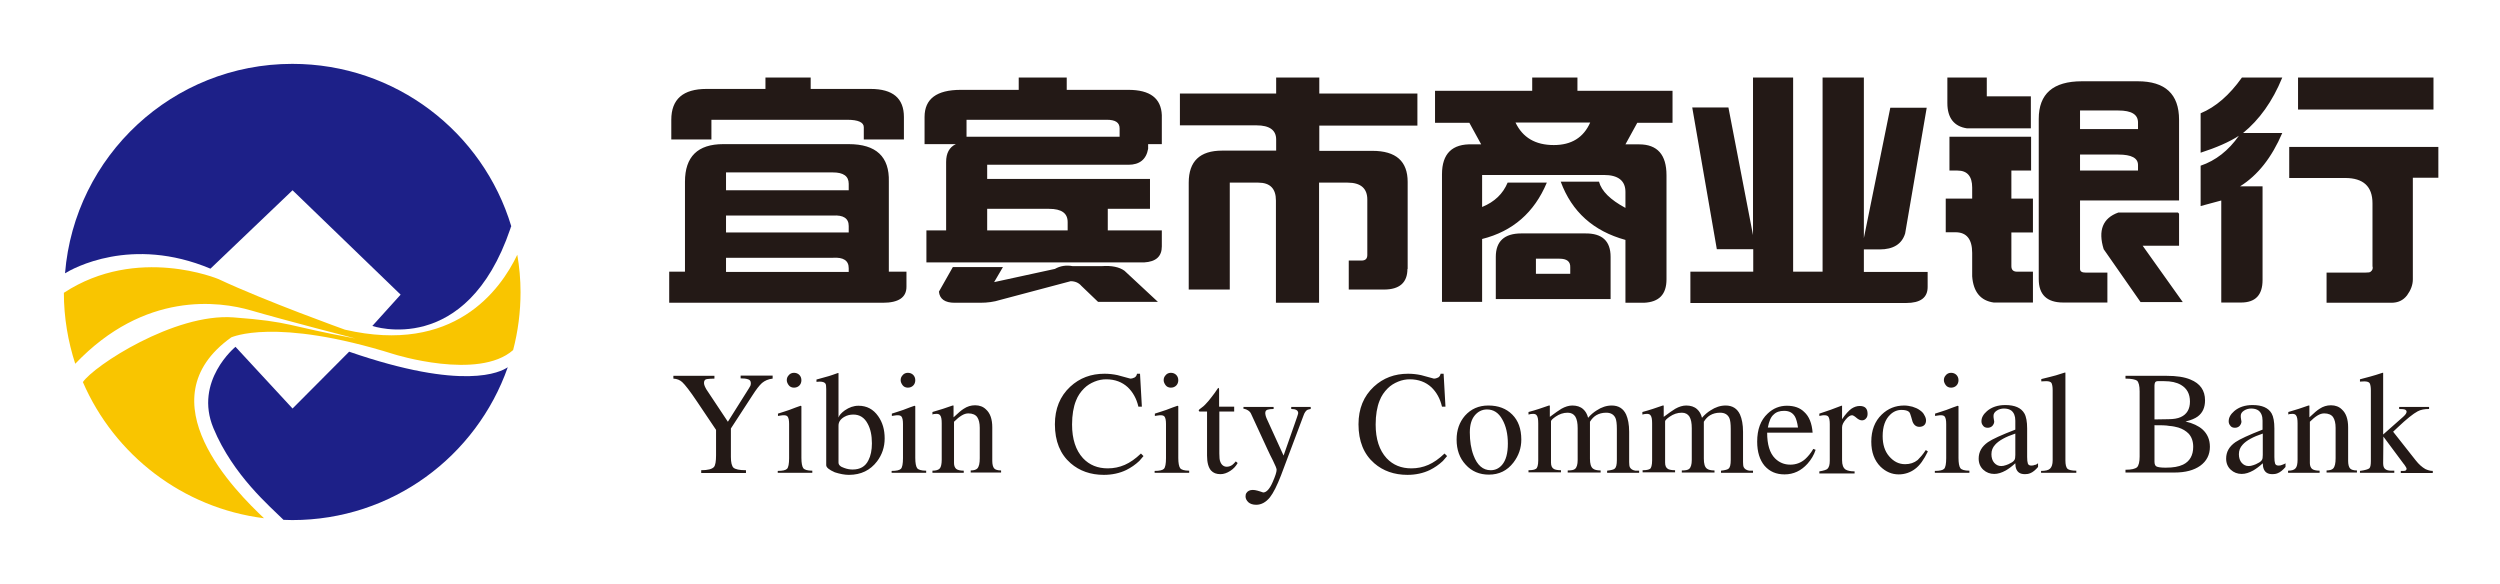 <svg width="548" height="128" viewBox="0 0 548 128" fill="none" xmlns="http://www.w3.org/2000/svg">
<path d="M46.13 58.891L64.127 41.707L87.818 64.585L81.615 71.448C81.615 71.448 102.205 78.514 111.864 50.146C111.915 49.943 111.966 49.791 112.068 49.587C105.865 28.997 86.75 14 64.076 14C37.843 14 16.338 34.183 14.254 59.907C15.881 58.891 28.794 51.621 46.13 58.891V58.891ZM64.127 89.546L51.62 76.023C51.62 76.023 42.469 83.497 46.791 93.868C51.112 104.239 59.246 111.051 62.144 113.949C62.805 113.949 63.415 114 64.076 114C85.937 114 104.442 100.019 111.305 80.497C109.729 81.565 101.697 85.784 76.531 77.091L64.127 89.546V89.546Z" fill="#1D2088"/>
<path d="M86.394 77.654C86.394 77.654 104.849 83.45 112.475 76.739C113.542 72.672 114.102 68.402 114.102 64.03C114.102 61.233 113.847 58.488 113.39 55.844C109.679 63.623 99.46 77.756 75.617 72.266C75.617 72.266 58.179 66.012 47.91 61.183C47.91 61.183 30.065 53.658 14 64.182C14 69.622 14.915 74.858 16.491 79.739C31.692 63.775 48.062 66.012 55.027 68.046C62.144 70.13 77.904 74.197 77.904 74.197C62.602 71.401 64.076 70.537 51.163 69.571C38.25 68.605 20.558 80.196 18.169 83.755C25.083 99.719 40.029 111.361 57.874 113.598C51.875 107.904 31.336 87.771 50.706 73.943C50.706 73.994 60.111 69.418 86.394 77.654V77.654Z" fill="#F9C500"/>
<path d="M155.942 26.254V30.576H147.147V26.254C147.147 21.73 149.739 19.493 154.874 19.493H167.787V17.002H177.701V19.493H190.817C195.698 19.493 198.138 21.526 198.138 25.644V30.576H189.343V27.881C189.343 26.814 188.123 26.254 185.682 26.254H155.942ZM186.038 31.593C192.037 31.593 194.986 34.338 194.833 39.828V59.554H198.697V62.858C198.697 65.197 196.969 66.366 193.512 66.366H146.689V59.554H150.146V39.828C150.146 34.338 152.942 31.593 158.534 31.593H186.038V31.593ZM182.581 56.504H159.144V59.605H186.038V58.791C186.038 57.114 184.869 56.351 182.581 56.504V56.504ZM182.581 47.251H159.144V50.962H186.038V49.539C186.038 47.861 184.869 47.098 182.581 47.251V47.251ZM182.581 37.795H159.144V41.709H186.038V40.286C186.038 38.608 184.869 37.795 182.581 37.795V37.795ZM242.622 26.254H211.864V29.966H245.418V28.136C245.418 26.864 244.503 26.254 242.622 26.254ZM229.963 45.776H216.389V50.505H234.03V48.674C234.03 46.742 232.708 45.776 229.963 45.776ZM208.865 58.537H219.846L217.914 61.842L231.234 58.944C232.403 58.283 233.674 58.08 235.098 58.334H241.554C243.689 58.181 245.367 58.537 246.486 59.35L253.806 66.163H240.69L237.03 62.655C236.47 61.994 235.657 61.638 234.691 61.638L219.185 65.756C217.914 66.163 216.44 66.366 214.864 66.366H209.272C207.136 66.366 205.967 65.553 205.815 63.926L208.865 58.537V58.537ZM203.069 57.52V50.505H207.391V35.507C207.391 33.575 208.102 32.253 209.526 31.593H202.663V25.644C202.663 21.679 205.306 19.696 210.593 19.696H223.303V17.002H233.827V19.696H247.35C252.078 19.696 254.518 21.526 254.671 25.238V31.593H251.671V32.609C251.264 34.948 249.79 36.117 247.35 36.117H216.389V39.218H252.078V45.776H242.825V50.505H254.671V54.012C254.671 56.199 253.4 57.368 250.807 57.52H203.069V57.52ZM308.509 58.944C308.509 61.943 306.78 63.468 303.374 63.468H295.647V57.114H298.443C299.307 57.114 299.714 56.707 299.714 55.894V43.743C299.714 41.303 298.29 40.032 295.393 40.032H289.139V66.366H279.683V43.946C279.683 41.354 278.412 40.032 275.82 40.032H269.566V63.468H260.568V40.032C260.568 35.355 263.008 33.016 267.889 33.016H279.734V30.576C279.734 28.542 278.311 27.475 275.413 27.475H258.636V20.51H279.734V17.002H289.19V20.51H310.695V27.525H289.19V33.067H300.832C306.018 33.067 308.56 35.355 308.56 39.879V58.944H308.509ZM365.296 61.231C365.296 64.536 363.669 66.214 360.365 66.366H356.297V52.589C349.282 50.657 344.554 46.437 342.113 39.828H350.502C351.061 41.913 352.993 43.794 356.297 45.573V42.065C356.297 39.625 354.721 38.354 351.569 38.354H324.879V45.37C327.624 44.251 329.455 42.472 330.471 40.032H339.063C336.318 46.59 331.59 50.708 324.879 52.386V66.163H316.084V38.202C316.084 33.677 318.321 31.491 322.744 31.643H324.676L322.083 26.915H314.559V19.9H335.86V17.002H345.774V19.9H366.618V26.915H358.89L356.297 31.643H359.297C363.313 31.643 365.296 33.931 365.296 38.405V61.231V61.231ZM353.044 56.3V65.553H327.879V56.3C327.879 52.894 329.76 51.166 333.471 51.166H347.451C351.214 51.115 353.044 52.843 353.044 56.3ZM348.57 26.864H332.2C333.776 30.169 336.572 31.796 340.588 31.796C344.452 31.796 347.096 30.169 348.57 26.864ZM341.859 56.707H336.674V60.011H344.198V58.588C344.249 57.317 343.435 56.707 341.859 56.707V56.707ZM370.532 66.366V59.554H384.31V54.623H376.328L370.939 23.56H378.87L384.259 51.521V17.002H393.054V59.554H399.51V17.002H408.56V52.182L414.355 23.611H422.337L417.609 51.166C416.897 53.504 415.016 54.673 412.017 54.673H408.56V59.605H422.54V62.909C422.54 65.248 420.964 66.417 417.812 66.417H370.532V66.366ZM446.892 26.051C446.892 20.561 450.044 17.815 456.348 17.815H468.6C474.599 17.815 477.65 20.611 477.65 26.254V43.946H455.942V58.944C455.942 59.503 456.348 59.757 457.212 59.757H461.94V66.315H452.281C448.672 66.315 446.892 64.587 446.892 61.181V26.051V26.051ZM445.215 29.966V37.388H440.893V43.54H445.621V50.962H440.893V58.334C440.893 59.147 441.3 59.554 442.164 59.554H445.621V66.315H437.029C434.132 65.909 432.556 63.977 432.301 60.571V55.436C432.301 52.436 431.081 50.911 428.641 50.911H426.506V43.54H432.301V41.099C432.301 38.659 431.234 37.388 429.099 37.388H427.319V29.966H445.215V29.966ZM477.446 46.641L477.65 46.844V53.86H469.668L478.463 66.214H469.21L461.127 54.623C459.856 50.505 460.924 47.81 464.33 46.59H477.446V46.641ZM426.913 17.002H435.504V21.12H445.164V28.136H431.183C428.336 27.729 426.862 25.848 426.862 22.594V17.002H426.913ZM455.942 28.288H468.651V26.864C468.651 25.085 467.228 24.221 464.33 24.221H455.942V28.288ZM464.33 33.88H455.942V37.388H468.651V36.168C468.651 34.643 467.228 33.88 464.33 33.88ZM528.895 61.231C528.895 62.452 528.438 63.621 527.624 64.739C526.76 65.858 525.642 66.366 524.167 66.366H509.983V59.757H518.372C519.083 59.757 519.541 59.706 519.643 59.554C520.049 59.249 520.202 58.842 520.049 58.334V44.556C520.049 40.845 518.016 39.015 514.05 39.015H501.798V32.203H534.487V38.964H528.895V61.231ZM503.73 24.017V17.002H533.42V24.017H503.73ZM500.273 17.002C498.138 22.238 495.24 26.254 491.681 29.152H500.273C497.985 34.49 494.935 38.405 491.02 40.845H495.952V61.384C495.952 64.689 494.376 66.315 491.224 66.315H486.902V43.946L482.378 45.166V36.321C485.682 35.202 488.478 33.016 490.766 29.762C488.631 31.135 485.835 32.355 482.378 33.474V24.831C485.682 23.458 488.682 20.866 491.427 17.002H500.273V17.002ZM169.363 82.38V82.991C168.397 83.092 167.635 83.448 167.024 83.957C166.414 84.516 165.754 85.38 164.94 86.651L160.212 93.921V100.174C160.212 101.394 160.415 102.157 160.771 102.513C161.178 102.869 162.042 103.072 163.517 103.072V103.682H153.705V103.072C155.179 103.072 156.094 102.818 156.501 102.36C156.806 102.004 156.958 101.14 156.958 99.818V94.226L152.79 88.024C151.264 85.736 150.146 84.312 149.536 83.753C149.028 83.296 148.417 83.041 147.604 82.991V82.38H156.603V82.991C155.942 82.991 155.433 83.041 154.976 83.092C154.518 83.143 154.315 83.448 154.315 83.957C154.315 84.109 154.366 84.363 154.467 84.617C154.569 84.872 154.721 85.126 154.823 85.329L159.551 92.447L164.127 85.177C164.279 84.922 164.432 84.668 164.483 84.567C164.533 84.414 164.584 84.261 164.584 84.007C164.584 83.55 164.381 83.245 163.974 83.143C163.567 82.99 163.008 82.94 162.347 82.94V82.33H169.363V82.38ZM170.482 103.682V103.224C171.549 103.224 172.21 103.072 172.515 102.767C172.82 102.462 172.973 101.648 172.973 100.428V92.955C172.973 92.142 172.871 91.582 172.617 91.277C172.464 91.125 172.21 91.023 171.854 91.023C171.651 91.023 171.447 91.023 171.193 91.074C171.193 91.074 170.939 91.125 170.532 91.176V90.667C171.549 90.362 172.363 90.057 173.023 89.854C174.142 89.447 174.955 89.091 175.515 88.939L175.667 89.04V100.377C175.667 101.496 175.82 102.258 176.074 102.614C176.328 102.97 176.989 103.174 178.057 103.174V103.631H170.482V103.682ZM172.464 83.346C172.464 82.94 172.566 82.635 172.82 82.33C173.125 81.923 173.532 81.72 174.04 81.72C174.498 81.72 174.905 81.872 175.21 82.177C175.515 82.482 175.667 82.889 175.667 83.346C175.667 83.804 175.515 84.211 175.21 84.516C174.905 84.821 174.498 84.973 174.04 84.973C173.532 84.973 173.125 84.77 172.871 84.414C172.617 84.058 172.464 83.702 172.464 83.346V83.346ZM183.801 93.311V101.394C183.801 101.903 184.208 102.309 185.021 102.564C185.682 102.818 186.292 102.919 186.902 102.919C188.529 102.919 189.699 102.258 190.36 100.886C190.868 99.92 191.122 98.649 191.122 97.175C191.122 95.446 190.817 94.023 190.207 92.904C189.495 91.531 188.428 90.871 187.055 90.871C186.343 90.871 185.682 91.023 185.072 91.379C184.208 91.887 183.801 92.497 183.801 93.311ZM181.107 101.953V85.278C181.107 84.668 181.056 84.261 180.954 84.109C180.751 83.804 180.344 83.651 179.683 83.651L178.972 83.702V83.194C180.497 82.787 181.412 82.533 181.717 82.431C182.022 82.33 182.683 82.126 183.649 81.77H183.801V91.531C183.954 91.023 184.411 90.515 185.174 89.956C186.14 89.295 187.106 88.939 188.173 88.939C190.004 88.939 191.427 89.701 192.495 91.227C193.461 92.599 193.918 94.175 193.918 96.107C193.918 97.988 193.359 99.666 192.241 101.14C190.766 103.072 188.733 104.089 186.089 104.089C185.123 104.089 184.106 103.885 182.988 103.529C181.717 102.97 181.107 102.462 181.107 101.953V101.953ZM195.443 103.682V103.224C196.511 103.224 197.172 103.072 197.477 102.767C197.782 102.462 197.934 101.648 197.934 100.428V92.955C197.934 92.142 197.833 91.582 197.579 91.277C197.426 91.125 197.172 91.023 196.816 91.023C196.613 91.023 196.409 91.023 196.155 91.074C196.155 91.074 195.901 91.125 195.494 91.176V90.667C196.511 90.362 197.324 90.057 197.985 89.854C199.104 89.447 199.917 89.091 200.476 88.939L200.629 89.04V100.377C200.629 101.496 200.781 102.258 201.036 102.614C201.29 102.97 201.951 103.174 203.018 103.174V103.631H195.443V103.682ZM197.426 83.346C197.426 82.94 197.528 82.635 197.782 82.33C198.087 81.923 198.494 81.72 199.002 81.72C199.46 81.72 199.866 81.872 200.171 82.177C200.476 82.482 200.629 82.889 200.629 83.346C200.629 83.804 200.476 84.211 200.171 84.516C199.866 84.821 199.46 84.973 199.002 84.973C198.494 84.973 198.087 84.77 197.833 84.414C197.579 84.058 197.426 83.702 197.426 83.346V83.346ZM206.425 100.784V92.802C206.425 91.887 206.323 91.328 206.069 91.023C205.916 90.82 205.662 90.718 205.306 90.718C204.849 90.718 204.544 90.769 204.391 90.871V90.311C205.967 89.854 207.441 89.396 208.814 88.888H209.017V91.481C210.034 90.515 210.746 89.905 211.254 89.6C212.017 89.091 212.83 88.837 213.745 88.837C214.711 88.837 215.525 89.142 216.135 89.752C217.05 90.566 217.507 91.887 217.507 93.667V101.038C217.507 101.801 217.66 102.36 217.914 102.665C218.168 102.97 218.728 103.123 219.439 103.123V103.58H212.779V103.123C213.44 103.123 213.949 102.97 214.203 102.716C214.61 102.309 214.762 101.547 214.762 100.428V93.768C214.762 92.752 214.559 91.938 214.203 91.43C213.847 90.921 213.186 90.616 212.271 90.616C211.763 90.616 211.305 90.769 210.797 91.074C210.288 91.379 209.729 91.837 209.119 92.447V101.496C209.119 102.055 209.272 102.462 209.577 102.767C209.882 103.021 210.441 103.174 211.254 103.174V103.631H204.391V103.174C205.154 103.174 205.713 103.021 206.018 102.665C206.272 102.36 206.425 101.699 206.425 100.784V100.784ZM250.298 89.142H249.536C249.129 87.363 248.316 85.939 247.197 84.872C245.977 83.753 244.401 83.143 242.469 83.143C241.656 83.143 240.792 83.296 239.927 83.651C239.063 84.007 238.301 84.465 237.64 85.126C236.877 85.888 236.267 86.753 235.86 87.82C235.301 89.193 234.996 90.972 234.996 93.057C234.996 96.26 235.809 98.7 237.385 100.428C238.809 101.953 240.639 102.665 242.825 102.665C244.147 102.665 245.367 102.411 246.536 101.903C247.706 101.394 248.875 100.581 250.095 99.412L250.654 99.971L249.739 101.038C248.875 101.852 247.909 102.513 246.892 103.021C245.418 103.733 243.74 104.089 241.961 104.089C239.063 104.089 236.623 103.224 234.691 101.547C232.403 99.564 231.234 96.717 231.234 93.006C231.234 89.6 232.352 86.854 234.589 84.77C236.674 82.838 239.165 81.923 242.113 81.923C243.079 81.923 243.994 82.025 244.96 82.228C245.876 82.482 246.791 82.736 247.757 82.991C248.112 82.991 248.417 82.889 248.722 82.736C248.977 82.584 249.18 82.279 249.231 81.923H249.892L250.298 89.142ZM253.095 103.682V103.224C254.162 103.224 254.823 103.072 255.128 102.767C255.433 102.462 255.586 101.648 255.586 100.428V92.955C255.586 92.142 255.484 91.582 255.23 91.277C255.077 91.125 254.823 91.023 254.467 91.023C254.264 91.023 254.061 91.023 253.806 91.074C253.806 91.074 253.552 91.125 253.145 91.176V90.667C254.162 90.362 254.976 90.057 255.637 89.854C256.755 89.447 257.568 89.091 258.128 88.939L258.28 89.04V100.377C258.28 101.496 258.433 102.258 258.687 102.614C258.941 102.97 259.602 103.174 260.67 103.174V103.631H253.095V103.682ZM255.077 83.346C255.077 82.94 255.179 82.635 255.433 82.33C255.738 81.923 256.145 81.72 256.653 81.72C257.111 81.72 257.518 81.872 257.823 82.177C258.128 82.482 258.28 82.889 258.28 83.346C258.28 83.804 258.128 84.211 257.823 84.516C257.518 84.821 257.111 84.973 256.653 84.973C256.145 84.973 255.738 84.77 255.484 84.414C255.23 84.058 255.077 83.702 255.077 83.346V83.346ZM270.532 89.193V90.21H267.279V99.412C267.279 100.225 267.329 100.835 267.482 101.191C267.736 101.903 268.245 102.309 268.905 102.309C269.363 102.309 269.77 102.157 270.126 101.903C270.329 101.75 270.583 101.496 270.888 101.14L271.295 101.496C270.888 102.208 270.38 102.767 269.668 103.224C268.956 103.682 268.245 103.936 267.533 103.936C266.618 103.936 265.957 103.682 265.448 103.123C264.889 102.462 264.584 101.394 264.584 99.869V90.21H262.907L262.754 90.006C262.754 89.854 262.957 89.65 263.415 89.345C263.669 89.142 263.974 88.939 264.177 88.684C264.686 88.176 265.143 87.617 265.601 87.007C265.957 86.549 266.465 85.888 267.024 85.024C267.177 85.024 267.228 85.177 267.228 85.431V89.142H270.532V89.193ZM287.309 89.193V89.65C286.953 89.701 286.699 89.803 286.547 89.854C286.242 90.057 285.936 90.464 285.733 91.074L280.802 104.19C279.938 106.427 279.124 108.054 278.362 109.02C277.497 110.088 276.48 110.647 275.362 110.647C274.599 110.647 274.04 110.444 273.634 110.088C273.227 109.681 273.023 109.274 273.023 108.817C273.023 108.512 273.074 108.257 273.227 108.054C273.481 107.647 273.939 107.393 274.599 107.393C274.904 107.393 275.26 107.444 275.616 107.546C276.023 107.647 276.43 107.8 276.887 107.952C277.599 107.952 278.311 107.19 278.972 105.665C279.531 104.394 279.836 103.479 279.836 102.97C279.836 102.716 279.582 102.055 279.022 100.937C278.616 100.123 278.209 99.361 277.853 98.547L274.193 90.616C273.989 90.21 273.633 89.956 273.176 89.752C272.922 89.65 272.718 89.6 272.566 89.6V89.193H279.175V89.65C278.616 89.65 278.209 89.701 277.853 89.803C277.497 89.905 277.345 90.159 277.345 90.566C277.345 90.718 277.396 90.921 277.446 91.176C277.497 91.379 277.599 91.582 277.65 91.735L281.361 99.869L283.852 92.752C284.005 92.345 284.157 91.887 284.31 91.43C284.462 90.972 284.564 90.667 284.564 90.566C284.564 89.956 284.055 89.65 283.039 89.65V89.193H287.309V89.193ZM316.847 89.142H316.084C315.677 87.363 314.864 85.939 313.745 84.872C312.525 83.753 310.949 83.143 309.017 83.143C308.204 83.143 307.34 83.296 306.475 83.651C305.611 84.007 304.849 84.465 304.188 85.126C303.425 85.888 302.815 86.753 302.408 87.82C301.849 89.193 301.544 90.972 301.544 93.057C301.544 96.26 302.357 98.7 303.933 100.428C305.357 101.953 307.187 102.665 309.373 102.665C310.695 102.665 311.915 102.411 313.084 101.903C314.254 101.394 315.423 100.581 316.643 99.412L317.202 99.971L316.287 101.038C315.423 101.852 314.457 102.513 313.44 103.021C311.966 103.733 310.288 104.089 308.509 104.089C305.611 104.089 303.171 103.224 301.239 101.547C298.951 99.564 297.782 96.717 297.782 93.006C297.782 89.6 298.9 86.854 301.137 84.77C303.222 82.838 305.713 81.923 308.661 81.923C309.627 81.923 310.542 82.025 311.508 82.228C312.424 82.482 313.339 82.736 314.305 82.991C314.66 82.991 314.965 82.889 315.27 82.736C315.525 82.584 315.728 82.279 315.779 81.923H316.44L316.847 89.142ZM326.252 88.888C328.438 88.888 330.166 89.549 331.488 90.871C332.81 92.192 333.471 94.023 333.471 96.361C333.471 98.191 332.912 99.869 331.742 101.394C330.37 103.174 328.59 104.038 326.353 104.038C324.32 104.038 322.591 103.326 321.269 101.852C319.948 100.428 319.287 98.598 319.287 96.361C319.287 94.277 319.897 92.548 321.117 91.125C322.439 89.65 324.116 88.888 326.252 88.888V88.888ZM326.76 103.072C327.777 103.072 328.59 102.665 329.251 101.903C330.115 100.886 330.522 99.361 330.522 97.225C330.522 95.141 330.115 93.362 329.302 91.938C328.489 90.464 327.37 89.752 325.947 89.752C324.879 89.752 323.964 90.21 323.252 91.074C322.54 91.938 322.185 93.158 322.185 94.785C322.185 96.666 322.439 98.344 322.998 99.818C323.811 102.004 325.082 103.072 326.76 103.072ZM337.182 100.937V92.802C337.182 91.887 337.08 91.328 336.826 91.023C336.674 90.82 336.419 90.718 336.064 90.718C335.708 90.718 335.403 90.769 335.047 90.871V90.311C336.572 89.905 338.097 89.396 339.521 88.888H339.724V91.379C340.842 90.515 341.707 89.956 342.266 89.6C343.079 89.142 343.893 88.888 344.655 88.888C345.621 88.888 346.435 89.142 347.045 89.701C347.553 90.159 347.909 90.769 348.112 91.582C348.672 90.921 349.333 90.362 349.993 89.956C351.061 89.244 352.179 88.888 353.298 88.888C354.772 88.888 355.84 89.549 356.45 90.871C356.857 91.786 357.111 93.057 357.111 94.633V101.293C357.111 101.801 357.162 102.208 357.263 102.411C357.467 102.818 357.873 103.072 358.483 103.174H359.297V103.631H352.281V103.174C353.196 103.072 353.755 102.919 353.959 102.716C354.264 102.462 354.416 101.852 354.416 100.835V94.023C354.416 92.904 354.315 92.091 354.111 91.633C353.755 90.871 353.095 90.464 352.078 90.464C351.214 90.464 350.502 90.667 349.892 91.023C349.383 91.328 348.926 91.786 348.519 92.447V100.53C348.519 101.648 348.722 102.36 349.18 102.716C349.485 102.97 350.044 103.123 350.858 103.123V103.58H343.639V103.123C344.452 103.123 345.011 103.021 345.265 102.767C345.621 102.462 345.825 101.801 345.825 100.835V93.87C345.825 92.752 345.672 91.938 345.316 91.328C344.96 90.769 344.401 90.464 343.639 90.464C342.673 90.464 341.808 90.769 340.995 91.328C340.334 91.786 339.978 92.142 339.978 92.345V101.394C339.978 102.106 340.182 102.564 340.639 102.818C340.944 102.97 341.452 103.072 342.164 103.072V103.529H335.047V103.072C335.86 103.072 336.369 102.97 336.674 102.767C336.979 102.614 337.182 101.953 337.182 100.937V100.937ZM362.144 100.937V92.802C362.144 91.887 362.042 91.328 361.788 91.023C361.635 90.82 361.381 90.718 361.025 90.718C360.67 90.718 360.365 90.769 360.009 90.871V90.311C361.534 89.905 363.059 89.396 364.482 88.888H364.686V91.379C365.804 90.515 366.669 89.956 367.228 89.6C368.041 89.142 368.855 88.888 369.617 88.888C370.583 88.888 371.397 89.142 372.007 89.701C372.515 90.159 372.871 90.769 373.074 91.582C373.633 90.921 374.294 90.362 374.955 89.956C376.023 89.244 377.141 88.888 378.26 88.888C379.734 88.888 380.802 89.549 381.412 90.871C381.819 91.786 382.073 93.057 382.073 94.633V101.293C382.073 101.801 382.124 102.208 382.225 102.411C382.429 102.818 382.835 103.072 383.445 103.174H384.259V103.631H377.243V103.174C378.158 103.072 378.717 102.919 378.921 102.716C379.226 102.462 379.378 101.852 379.378 100.835V94.023C379.378 92.904 379.277 92.091 379.073 91.633C378.717 90.871 378.056 90.464 377.04 90.464C376.175 90.464 375.464 90.667 374.854 91.023C374.345 91.328 373.888 91.786 373.481 92.447V100.53C373.481 101.648 373.684 102.36 374.142 102.716C374.447 102.97 375.006 103.123 375.82 103.123V103.58H368.651V103.123C369.465 103.123 370.024 103.021 370.278 102.767C370.634 102.462 370.837 101.801 370.837 100.835V93.87C370.837 92.752 370.685 91.938 370.329 91.328C369.973 90.769 369.414 90.464 368.651 90.464C367.685 90.464 366.821 90.769 366.008 91.328C365.347 91.786 364.991 92.142 364.991 92.345V101.394C364.991 102.106 365.194 102.564 365.652 102.818C365.957 102.97 366.465 103.072 367.177 103.072V103.529H360.06V103.072C360.873 103.072 361.381 102.97 361.686 102.767C361.941 102.614 362.144 101.953 362.144 100.937V100.937ZM397.477 98.395L397.985 98.598C397.629 99.716 397.019 100.733 396.206 101.648C394.833 103.174 393.156 103.987 391.173 103.987C389.343 103.987 387.919 103.377 386.801 102.106C385.733 100.835 385.174 99.056 385.174 96.819C385.174 94.124 385.936 92.091 387.462 90.667C388.682 89.498 390.105 88.939 391.681 88.939C393.308 88.939 394.579 89.396 395.494 90.311C396.562 91.277 397.172 92.802 397.324 94.836H387.36C387.36 97.429 387.919 99.31 389.088 100.479C390.004 101.394 391.122 101.852 392.444 101.852C393.664 101.852 394.782 101.445 395.698 100.632C396.308 100.072 396.918 99.361 397.477 98.395V98.395ZM387.512 93.718H394.122C393.969 92.599 393.715 91.786 393.461 91.328C392.952 90.464 392.19 90.057 391.071 90.057C390.105 90.057 389.343 90.311 388.783 90.871C388.173 91.379 387.767 92.345 387.512 93.718ZM401.086 100.988V92.955C401.086 92.142 400.985 91.582 400.731 91.277C400.578 91.125 400.324 91.023 399.917 91.023C399.714 91.023 399.51 91.023 399.307 91.074C399.256 91.074 399.053 91.125 398.799 91.176V90.667C400.527 90.108 402.103 89.549 403.628 88.939H403.781V91.887C404.543 90.769 405.255 90.006 405.814 89.6C406.425 89.193 407.035 88.99 407.645 88.99C408.814 88.99 409.373 89.549 409.373 90.718C409.373 91.125 409.271 91.481 409.017 91.735C408.814 91.989 408.509 92.141 408.153 92.141C407.746 92.141 407.34 91.938 406.933 91.582C406.526 91.227 406.17 91.023 405.967 91.023C405.56 91.023 405.103 91.328 404.594 91.938C404.086 92.548 403.781 93.108 403.781 93.667V100.886C403.781 101.903 404.035 102.564 404.543 102.919C404.95 103.174 405.611 103.326 406.526 103.326V103.784H398.799V103.326C399.765 103.174 400.375 102.97 400.578 102.767C400.934 102.411 401.086 101.852 401.086 100.988V100.988ZM422.134 98.649L422.591 98.954C421.727 100.733 420.812 102.055 419.744 102.818C418.727 103.58 417.507 103.987 416.186 103.987C414.711 103.987 413.389 103.428 412.22 102.309C410.847 100.937 410.187 99.106 410.187 96.819C410.187 94.328 410.949 92.345 412.474 90.871C413.847 89.549 415.474 88.888 417.406 88.888C417.965 88.888 418.575 88.99 419.185 89.142C419.795 89.345 420.354 89.549 420.812 89.905C421.269 90.21 421.625 90.566 421.829 91.023C422.083 91.43 422.185 91.837 422.185 92.141C422.185 92.548 422.083 92.904 421.829 93.158C421.574 93.412 421.219 93.565 420.71 93.565C420.304 93.565 419.948 93.412 419.693 93.158C419.439 92.904 419.236 92.548 419.134 92.091L418.931 91.379C418.778 90.82 418.626 90.413 418.422 90.26C418.117 90.006 417.609 89.854 416.796 89.854C415.881 89.854 415.016 90.21 414.305 90.921C413.237 91.938 412.678 93.514 412.678 95.599C412.678 97.429 413.135 98.903 414.101 100.022C415.067 101.14 416.186 101.75 417.609 101.75C418.677 101.75 419.592 101.445 420.354 100.835C420.863 100.327 421.473 99.666 422.134 98.649V98.649ZM424.116 103.682V103.224C425.184 103.224 425.845 103.072 426.15 102.767C426.455 102.462 426.608 101.648 426.608 100.428V92.955C426.608 92.142 426.506 91.582 426.252 91.277C426.099 91.125 425.845 91.023 425.489 91.023C425.286 91.023 425.082 91.023 424.828 91.074C424.828 91.074 424.574 91.125 424.167 91.176V90.667C425.184 90.362 425.997 90.057 426.658 89.854C427.777 89.447 428.59 89.091 429.149 88.939L429.302 89.04V100.377C429.302 101.496 429.454 102.258 429.709 102.614C429.963 102.97 430.624 103.174 431.691 103.174V103.631H424.116V103.682ZM426.099 83.346C426.099 82.94 426.201 82.635 426.455 82.33C426.76 81.923 427.167 81.72 427.675 81.72C428.133 81.72 428.539 81.872 428.844 82.177C429.149 82.482 429.302 82.889 429.302 83.346C429.302 83.804 429.149 84.211 428.844 84.516C428.539 84.821 428.133 84.973 427.675 84.973C427.167 84.973 426.76 84.77 426.506 84.414C426.252 84.058 426.099 83.702 426.099 83.346V83.346ZM441.758 99.716V95.039C439.622 95.751 438.148 96.564 437.335 97.48C436.775 98.09 436.521 98.751 436.521 99.564C436.521 100.327 436.724 100.987 437.131 101.445C437.538 101.903 438.046 102.157 438.656 102.157C438.961 102.157 439.317 102.106 439.724 101.953C440.131 101.801 440.436 101.699 440.639 101.547C441.097 101.343 441.402 101.089 441.554 100.835C441.707 100.632 441.758 100.276 441.758 99.716V99.716ZM446.74 101.547V102.36C446.18 103.021 445.57 103.529 445.011 103.733C444.655 103.885 444.249 103.936 443.893 103.936C443.333 103.936 442.927 103.834 442.622 103.631C442.063 103.275 441.758 102.564 441.758 101.547C440.995 102.258 440.283 102.767 439.673 103.123C438.758 103.631 437.945 103.885 437.131 103.885C436.216 103.885 435.403 103.58 434.742 102.97C434.081 102.36 433.725 101.547 433.725 100.53C433.725 99.056 434.386 97.886 435.758 96.92C436.724 96.26 438.707 95.344 441.758 94.175V92.192C441.758 91.176 441.452 90.464 440.893 90.006C440.487 89.701 439.927 89.549 439.266 89.549C438.707 89.549 438.148 89.701 437.69 90.006C437.233 90.311 436.979 90.667 436.979 91.125C436.979 91.328 436.979 91.582 437.029 91.786C437.08 91.989 437.08 92.192 437.131 92.396C437.131 92.752 436.979 93.057 436.724 93.362C436.47 93.616 436.114 93.768 435.708 93.768C435.25 93.768 434.894 93.616 434.691 93.311C434.437 93.006 434.335 92.701 434.335 92.345C434.335 91.531 434.742 90.82 435.555 90.108C436.572 89.244 437.894 88.786 439.571 88.786C441.656 88.786 443.028 89.396 443.74 90.616C444.147 91.328 444.35 92.447 444.35 93.921V100.174C444.35 100.835 444.401 101.293 444.503 101.598C444.604 101.903 444.859 102.055 445.265 102.055C445.57 102.055 445.825 102.004 446.028 101.903C446.282 101.903 446.486 101.75 446.74 101.547V101.547ZM447.401 103.682V103.224C448.367 103.224 449.027 103.072 449.383 102.716C449.739 102.36 449.943 101.801 449.943 100.886V85.532C449.943 84.77 449.841 84.261 449.688 83.957C449.536 83.702 449.129 83.55 448.519 83.55L447.451 83.601V83.092C449.078 82.686 450.146 82.431 450.654 82.279C450.807 82.228 451.417 82.025 452.586 81.669H452.739V100.937C452.739 101.852 452.891 102.462 453.196 102.767C453.501 103.021 454.162 103.174 455.128 103.174V103.631H447.401V103.682ZM465.906 82.991V82.38H474.904C477.09 82.38 478.819 82.635 480.141 83.194C482.276 84.058 483.344 85.583 483.344 87.769C483.344 89.295 482.835 90.464 481.768 91.277C481.158 91.735 480.293 92.091 479.073 92.396C480.649 92.752 481.92 93.362 482.784 94.124C483.852 95.09 484.411 96.361 484.411 97.937C484.411 99.666 483.7 101.089 482.276 102.106C480.903 103.072 479.073 103.58 476.633 103.58H465.906V102.97C467.228 102.97 468.041 102.767 468.448 102.411C468.804 102.055 469.007 101.242 469.007 100.072V85.787C469.007 84.567 468.804 83.804 468.448 83.448C468.092 83.194 467.228 82.991 465.906 82.991V82.991ZM472.261 93.209V101.191C472.261 101.75 472.413 102.106 472.718 102.258C473.023 102.411 473.684 102.513 474.701 102.513C476.328 102.513 477.548 102.309 478.514 101.852C479.988 101.14 480.751 99.818 480.751 97.937C480.751 96.717 480.395 95.751 479.734 95.039C479.175 94.48 478.463 94.023 477.497 93.718C476.938 93.565 476.277 93.412 475.514 93.362C474.752 93.209 473.684 93.209 472.261 93.209ZM472.261 84.516V91.938L475.311 91.887C476.43 91.887 477.345 91.735 478.006 91.43C479.378 90.82 480.039 89.65 480.039 88.024C480.039 86.346 479.378 85.126 478.056 84.363C477.09 83.804 475.87 83.55 474.396 83.55H472.973C472.718 83.55 472.515 83.651 472.413 83.804C472.312 84.007 472.261 84.211 472.261 84.516V84.516ZM496.002 99.716V95.039C493.867 95.751 492.393 96.564 491.58 97.48C491.02 98.09 490.766 98.751 490.766 99.564C490.766 100.327 490.969 100.987 491.376 101.445C491.783 101.903 492.291 102.157 492.901 102.157C493.206 102.157 493.562 102.106 493.969 101.953C494.376 101.801 494.681 101.699 494.884 101.547C495.342 101.343 495.647 101.089 495.799 100.835C495.952 100.632 496.002 100.276 496.002 99.716V99.716ZM500.985 101.547V102.36C500.426 103.021 499.815 103.529 499.256 103.733C498.9 103.885 498.494 103.936 498.138 103.936C497.579 103.936 497.172 103.834 496.867 103.631C496.308 103.275 496.002 102.564 496.002 101.547C495.24 102.258 494.528 102.767 493.918 103.123C493.003 103.631 492.19 103.885 491.376 103.885C490.461 103.885 489.648 103.58 488.987 102.97C488.326 102.36 487.97 101.547 487.97 100.53C487.97 99.056 488.631 97.886 490.004 96.92C490.969 96.26 492.952 95.344 495.952 94.175V92.192C495.952 91.176 495.647 90.464 495.087 90.006C494.681 89.701 494.121 89.549 493.461 89.549C492.901 89.549 492.342 89.701 491.885 90.006C491.427 90.311 491.173 90.667 491.173 91.125C491.173 91.328 491.173 91.582 491.224 91.786C491.275 91.989 491.275 92.192 491.325 92.396C491.325 92.752 491.173 93.057 490.919 93.362C490.664 93.616 490.309 93.768 489.902 93.768C489.444 93.768 489.088 93.616 488.885 93.311C488.631 93.006 488.529 92.701 488.529 92.345C488.529 91.531 488.936 90.82 489.749 90.108C490.766 89.244 492.088 88.786 493.766 88.786C495.85 88.786 497.223 89.396 497.934 90.616C498.341 91.328 498.544 92.447 498.544 93.921V100.174C498.544 100.835 498.595 101.293 498.697 101.598C498.799 101.903 499.053 102.055 499.46 102.055C499.765 102.055 500.019 102.004 500.222 101.903C500.426 101.801 500.731 101.75 500.985 101.547V101.547ZM503.628 100.784V92.802C503.628 91.887 503.527 91.328 503.272 91.023C503.12 90.82 502.866 90.718 502.51 90.718C502.052 90.718 501.747 90.769 501.595 90.871V90.311C503.171 89.854 504.645 89.396 506.018 88.888H506.221V91.481C507.238 90.515 507.95 89.905 508.458 89.6C509.221 89.091 510.034 88.837 510.949 88.837C511.915 88.837 512.728 89.142 513.339 89.752C514.254 90.566 514.711 91.887 514.711 93.667V101.038C514.711 101.801 514.864 102.36 515.118 102.665C515.372 102.97 515.931 103.123 516.643 103.123V103.58H509.983V103.123C510.644 103.123 511.152 102.97 511.407 102.716C511.813 102.309 511.966 101.547 511.966 100.428V93.768C511.966 92.752 511.763 91.938 511.407 91.43C511.051 90.921 510.39 90.616 509.475 90.616C508.966 90.616 508.509 90.769 508 91.074C507.492 91.379 506.933 91.837 506.323 92.447V101.496C506.323 102.055 506.475 102.462 506.78 102.767C507.085 103.021 507.645 103.174 508.458 103.174V103.631H501.544V103.174C502.307 103.174 502.866 103.021 503.171 102.665C503.476 102.36 503.628 101.699 503.628 100.784V100.784ZM517.304 103.682V103.224C518.422 103.072 519.083 102.869 519.338 102.665C519.592 102.462 519.693 101.903 519.693 101.089V85.583C519.693 84.821 519.592 84.312 519.439 84.007C519.287 83.753 518.88 83.601 518.27 83.601L517.304 83.651V83.143C518.117 82.94 518.88 82.736 519.592 82.533C520.303 82.33 521.219 82.076 522.235 81.72H522.388V95.243L526.76 91.379C527.268 90.921 527.523 90.566 527.523 90.26C527.523 90.057 527.421 89.905 527.218 89.803C527.014 89.701 526.557 89.65 525.896 89.65V89.193H532.454V89.65C531.437 89.65 530.624 89.803 529.963 90.159C528.997 90.667 527.523 91.837 525.489 93.768L524.574 94.633L529.505 100.886C530.217 101.801 530.929 102.411 531.641 102.818C532.2 103.072 532.708 103.224 533.267 103.224V103.682H526.252V103.224H526.862C527.319 103.224 527.523 103.072 527.523 102.716C527.523 102.614 527.421 102.462 527.268 102.208C527.116 101.953 526.963 101.75 526.862 101.648L522.439 95.7L522.388 101.547C522.388 102.157 522.54 102.614 522.845 102.818C523.15 103.072 523.608 103.174 524.167 103.174H524.828V103.631H517.304V103.682Z" fill="#231916"/>
</svg>
